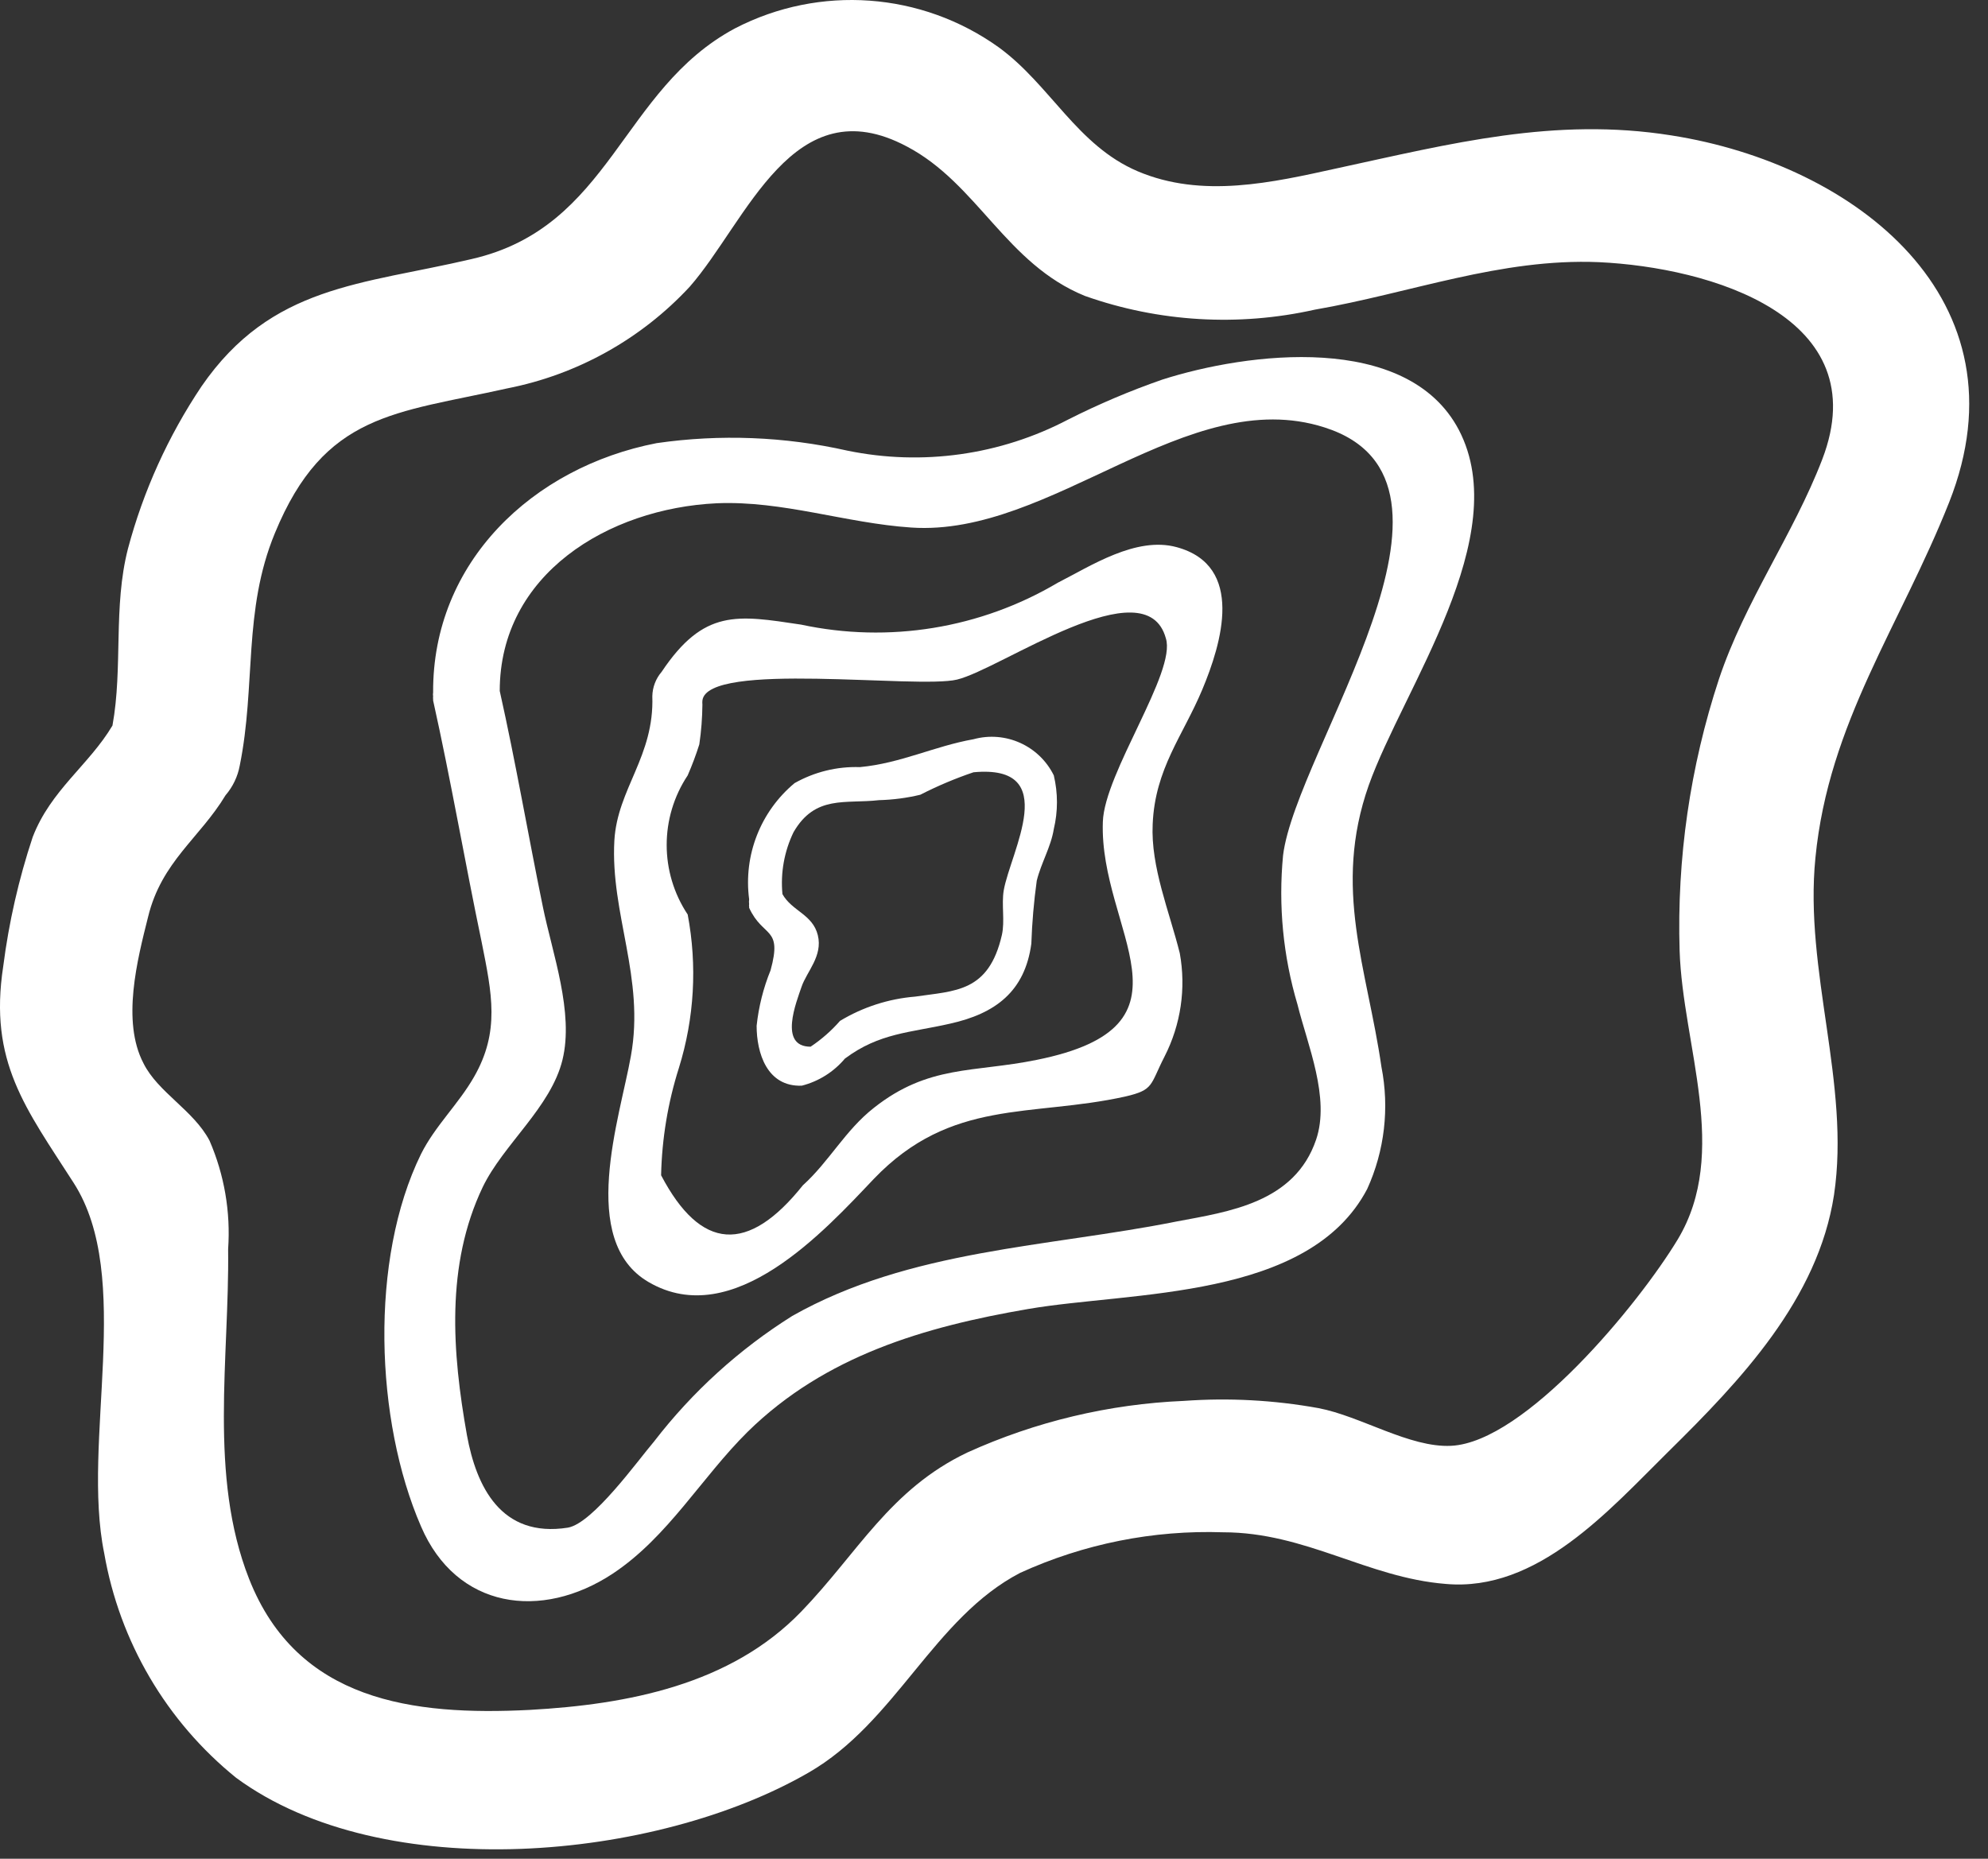 <?xml version="1.0" encoding="UTF-8" standalone="no"?>
<!DOCTYPE svg PUBLIC "-//W3C//DTD SVG 1.1//EN" "http://www.w3.org/Graphics/SVG/1.1/DTD/svg11.dtd">
<svg version="1.1" xmlns="http://www.w3.org/2000/svg" xmlns:xl="http://www.w3.org/1999/xlink" xmlns:dc="http://purl.org/dc/elements/1.1/" viewBox="104 -22 77 72" width="77" height="72">
  <rect x="104" y="-22" width="77" height="72" fill="#333333" stroke="none"/>
  <defs/>
  <g id="Canvas_1" stroke-opacity="1" stroke-dasharray="none" fill="none" fill-opacity="1" stroke="none">
    <title>Canvas 1</title>
    <g id="Canvas_1: Layer 1">
      <title>Layer 1</title>
      <g id="Graphic_723">
        <path d="M 179.496 -2.545 C 182.596 -10.385 175.886 -15.635 168.736 -16.755 C 164.206 -17.475 160.196 -16.435 155.806 -15.485 C 153.266 -14.925 150.566 -14.305 148.066 -15.365 C 145.716 -16.365 144.686 -18.705 142.686 -20.165 C 139.692 -22.311 135.748 -22.597 132.476 -20.905 C 128.036 -18.535 127.686 -13.205 122.266 -11.965 C 118.006 -10.965 114.516 -10.965 111.806 -7.035 C 110.516 -5.11 109.553 -2.985 108.956 -.745 C 108.376 1.515 108.766 3.855 108.356 6.105 C 107.446 7.635 105.966 8.605 105.266 10.425 C 104.726 12.051 104.344 13.725 104.126 15.425 C 103.556 19.135 104.996 20.925 106.856 23.825 C 109.196 27.475 107.146 33.825 108.036 38.165 C 108.629 41.588 110.444 44.68 113.146 46.865 C 118.856 51.065 129.416 50.075 135.316 46.665 C 138.696 44.725 140.166 40.665 143.516 38.925 C 145.98 37.801 148.67 37.263 151.376 37.355 C 154.576 37.355 156.966 39.115 159.996 39.355 C 163.556 39.675 166.326 36.495 168.626 34.225 C 171.416 31.475 174.416 28.325 175.036 24.285 C 175.676 19.985 173.876 15.615 174.316 11.225 C 174.826 5.995 177.606 2.225 179.496 -2.545 Z M 170.576 4.315 C 169.46 7.706 168.946 11.266 169.056 14.835 C 169.176 18.505 171.006 22.635 168.986 26.005 C 167.466 28.525 163.066 33.865 160.206 34.005 C 158.596 34.085 156.706 32.855 155.066 32.545 C 153.348 32.234 151.598 32.14 149.856 32.265 C 146.957 32.387 144.109 33.066 141.466 34.265 C 138.466 35.695 137.226 38.155 135.036 40.425 C 132.296 43.265 128.306 44.025 124.516 44.235 C 119.996 44.465 115.516 43.905 113.646 39.155 C 112.076 35.155 112.886 30.605 112.836 26.385 C 112.936 24.947 112.689 23.507 112.116 22.185 C 111.496 21.005 110.116 20.315 109.556 19.185 C 108.706 17.555 109.316 15.185 109.736 13.515 C 110.256 11.375 111.736 10.465 112.736 8.805 C 113.018 8.477 113.208 8.08 113.286 7.655 C 113.916 4.555 113.406 1.655 114.646 -1.345 C 116.566 -6.015 119.316 -5.985 123.646 -6.955 C 126.36 -7.487 128.836 -8.867 130.716 -10.895 C 132.936 -13.435 134.716 -18.675 139.126 -16.325 C 141.866 -14.885 142.966 -11.775 146.026 -10.535 C 148.884 -9.525 151.969 -9.342 154.926 -10.005 C 158.626 -10.645 162.126 -12.005 165.926 -11.845 C 170.226 -11.645 176.716 -9.745 174.576 -4.195 C 173.456 -1.285 171.586 1.285 170.576 4.315 Z" fill="white"/>
      </g>
      <g id="Graphic_722">
        <path d="M 157.016 8.415 C 158.356 4.655 162.656 -1.215 160.506 -5.345 C 158.506 -9.155 152.296 -8.345 149.016 -7.295 C 147.766 -6.86 146.547 -6.343 145.366 -5.745 C 142.74 -4.37 139.719 -3.946 136.816 -4.545 C 134.394 -5.091 131.893 -5.189 129.436 -4.835 C 124.636 -3.905 120.746 -.225 120.776 4.825 C 120.767 4.874 120.767 4.925 120.776 4.975 C 120.771 5.011 120.771 5.048 120.776 5.085 C 120.776 5.085 120.776 5.085 120.776 5.135 C 121.466 8.235 122.006 11.385 122.656 14.495 C 123.056 16.495 123.366 17.955 122.366 19.705 C 121.756 20.775 120.856 21.605 120.306 22.705 C 118.306 26.785 118.526 33.025 120.306 37.125 C 121.676 40.325 124.966 40.785 127.736 38.955 C 129.876 37.535 131.166 35.235 132.966 33.455 C 135.966 30.515 139.806 29.395 143.826 28.705 C 147.846 28.015 154.696 28.365 156.956 24.055 C 157.629 22.574 157.821 20.92 157.506 19.325 C 156.956 15.515 155.606 12.415 157.016 8.415 Z M 154.256 16.915 C 154.646 18.485 155.526 20.525 154.976 22.145 C 154.146 24.595 151.586 24.935 149.576 25.315 C 144.576 26.315 139.246 26.395 134.686 28.975 C 132.63 30.266 130.818 31.911 129.336 33.835 C 128.696 34.585 126.966 37.005 125.996 37.175 C 123.396 37.585 122.446 35.565 122.086 33.595 C 121.516 30.395 121.256 27.005 122.696 23.985 C 123.496 22.325 125.336 20.895 125.786 19.055 C 126.236 17.215 125.396 14.935 125.026 13.125 C 124.456 10.345 123.976 7.535 123.356 4.765 C 123.356 .245 127.556 -2.305 131.756 -2.505 C 134.316 -2.615 136.756 -1.735 139.296 -1.565 C 144.746 -1.195 149.976 -7.145 155.296 -5.445 C 161.866 -3.365 154.196 7.035 153.696 11.135 C 153.509 13.079 153.699 15.042 154.256 16.915 Z" fill="white"/>
      </g>
      <g id="Graphic_721">
        <path d="M 149.576 -.805 C 148.006 -1.235 146.246 -.075 144.966 .575 C 141.975 2.346 138.425 2.924 135.026 2.195 C 132.556 1.825 131.266 1.575 129.626 4.025 C 129.401 4.287 129.274 4.619 129.266 4.965 C 129.346 7.305 127.916 8.545 127.796 10.555 C 127.636 13.405 128.986 15.875 128.436 18.905 C 128.016 21.285 126.366 26.065 129.126 27.665 C 132.406 29.575 135.946 25.665 137.846 23.665 C 140.846 20.535 143.936 21.285 147.586 20.475 C 148.706 20.215 148.536 20.035 149.106 18.925 C 149.736 17.692 149.944 16.287 149.696 14.925 C 149.296 13.315 148.566 11.585 148.646 9.925 C 148.736 7.775 149.816 6.505 150.566 4.715 C 151.316 2.925 152.226 -.085 149.576 -.805 Z M 146.716 9.835 C 146.566 14.045 150.716 17.735 144.156 19.055 C 141.716 19.555 139.966 19.235 137.846 20.915 C 136.736 21.785 136.116 22.995 135.096 23.915 C 132.97 26.581 131.14 26.451 129.606 23.525 C 129.637 22.112 129.869 20.711 130.296 19.365 C 130.894 17.442 131.01 15.403 130.636 13.425 C 129.551 11.792 129.551 9.668 130.636 8.035 C 130.806 7.645 130.956 7.245 131.086 6.835 C 131.161 6.325 131.201 5.81 131.206 5.295 C 131.201 5.242 131.201 5.188 131.206 5.135 C 131.396 3.595 139.526 4.695 141.066 4.325 C 142.776 3.915 148.386 -.095 149.156 2.725 C 149.576 4.025 146.776 7.935 146.716 9.835 Z" fill="white"/>
      </g>
      <g id="Graphic_720">
        <path d="M 144.816 8.035 C 144.249 6.884 142.944 6.296 141.706 6.635 C 140.186 6.905 138.896 7.565 137.306 7.715 C 136.422 7.685 135.547 7.9 134.776 8.335 C 133.456 9.433 132.791 11.132 133.016 12.835 C 133.007 12.898 133.007 12.962 133.016 13.025 C 133.009 13.054 133.009 13.085 133.016 13.115 C 133.013 13.131 133.013 13.148 133.016 13.165 C 133.556 14.345 134.316 13.875 133.846 15.585 C 133.566 16.273 133.385 16.996 133.306 17.735 C 133.306 18.785 133.706 20.105 135.056 20.055 C 135.709 19.888 136.293 19.521 136.726 19.005 C 138.066 18.005 139.256 18.005 140.786 17.655 C 142.556 17.265 143.696 16.405 143.946 14.555 C 143.974 13.738 144.044 12.924 144.156 12.115 C 144.326 11.425 144.706 10.805 144.816 10.115 C 144.979 9.431 144.979 8.718 144.816 8.035 Z M 142.876 12.495 C 142.786 13.045 142.926 13.675 142.806 14.215 C 142.296 16.445 140.996 16.375 139.446 16.605 C 138.417 16.689 137.421 17.011 136.536 17.545 C 136.202 17.927 135.819 18.263 135.396 18.545 C 134.146 18.545 134.846 16.815 135.046 16.225 C 135.246 15.635 135.876 15.035 135.676 14.225 C 135.476 13.415 134.676 13.295 134.306 12.635 C 134.227 11.81 134.376 10.98 134.736 10.235 C 135.576 8.785 136.736 9.145 138.046 8.995 C 138.585 8.981 139.122 8.911 139.646 8.785 C 140.311 8.445 140.999 8.154 141.706 7.915 C 145.136 7.595 143.136 10.995 142.876 12.495 Z" fill="white"/>
      </g>
    </g>
  </g>
</svg>
